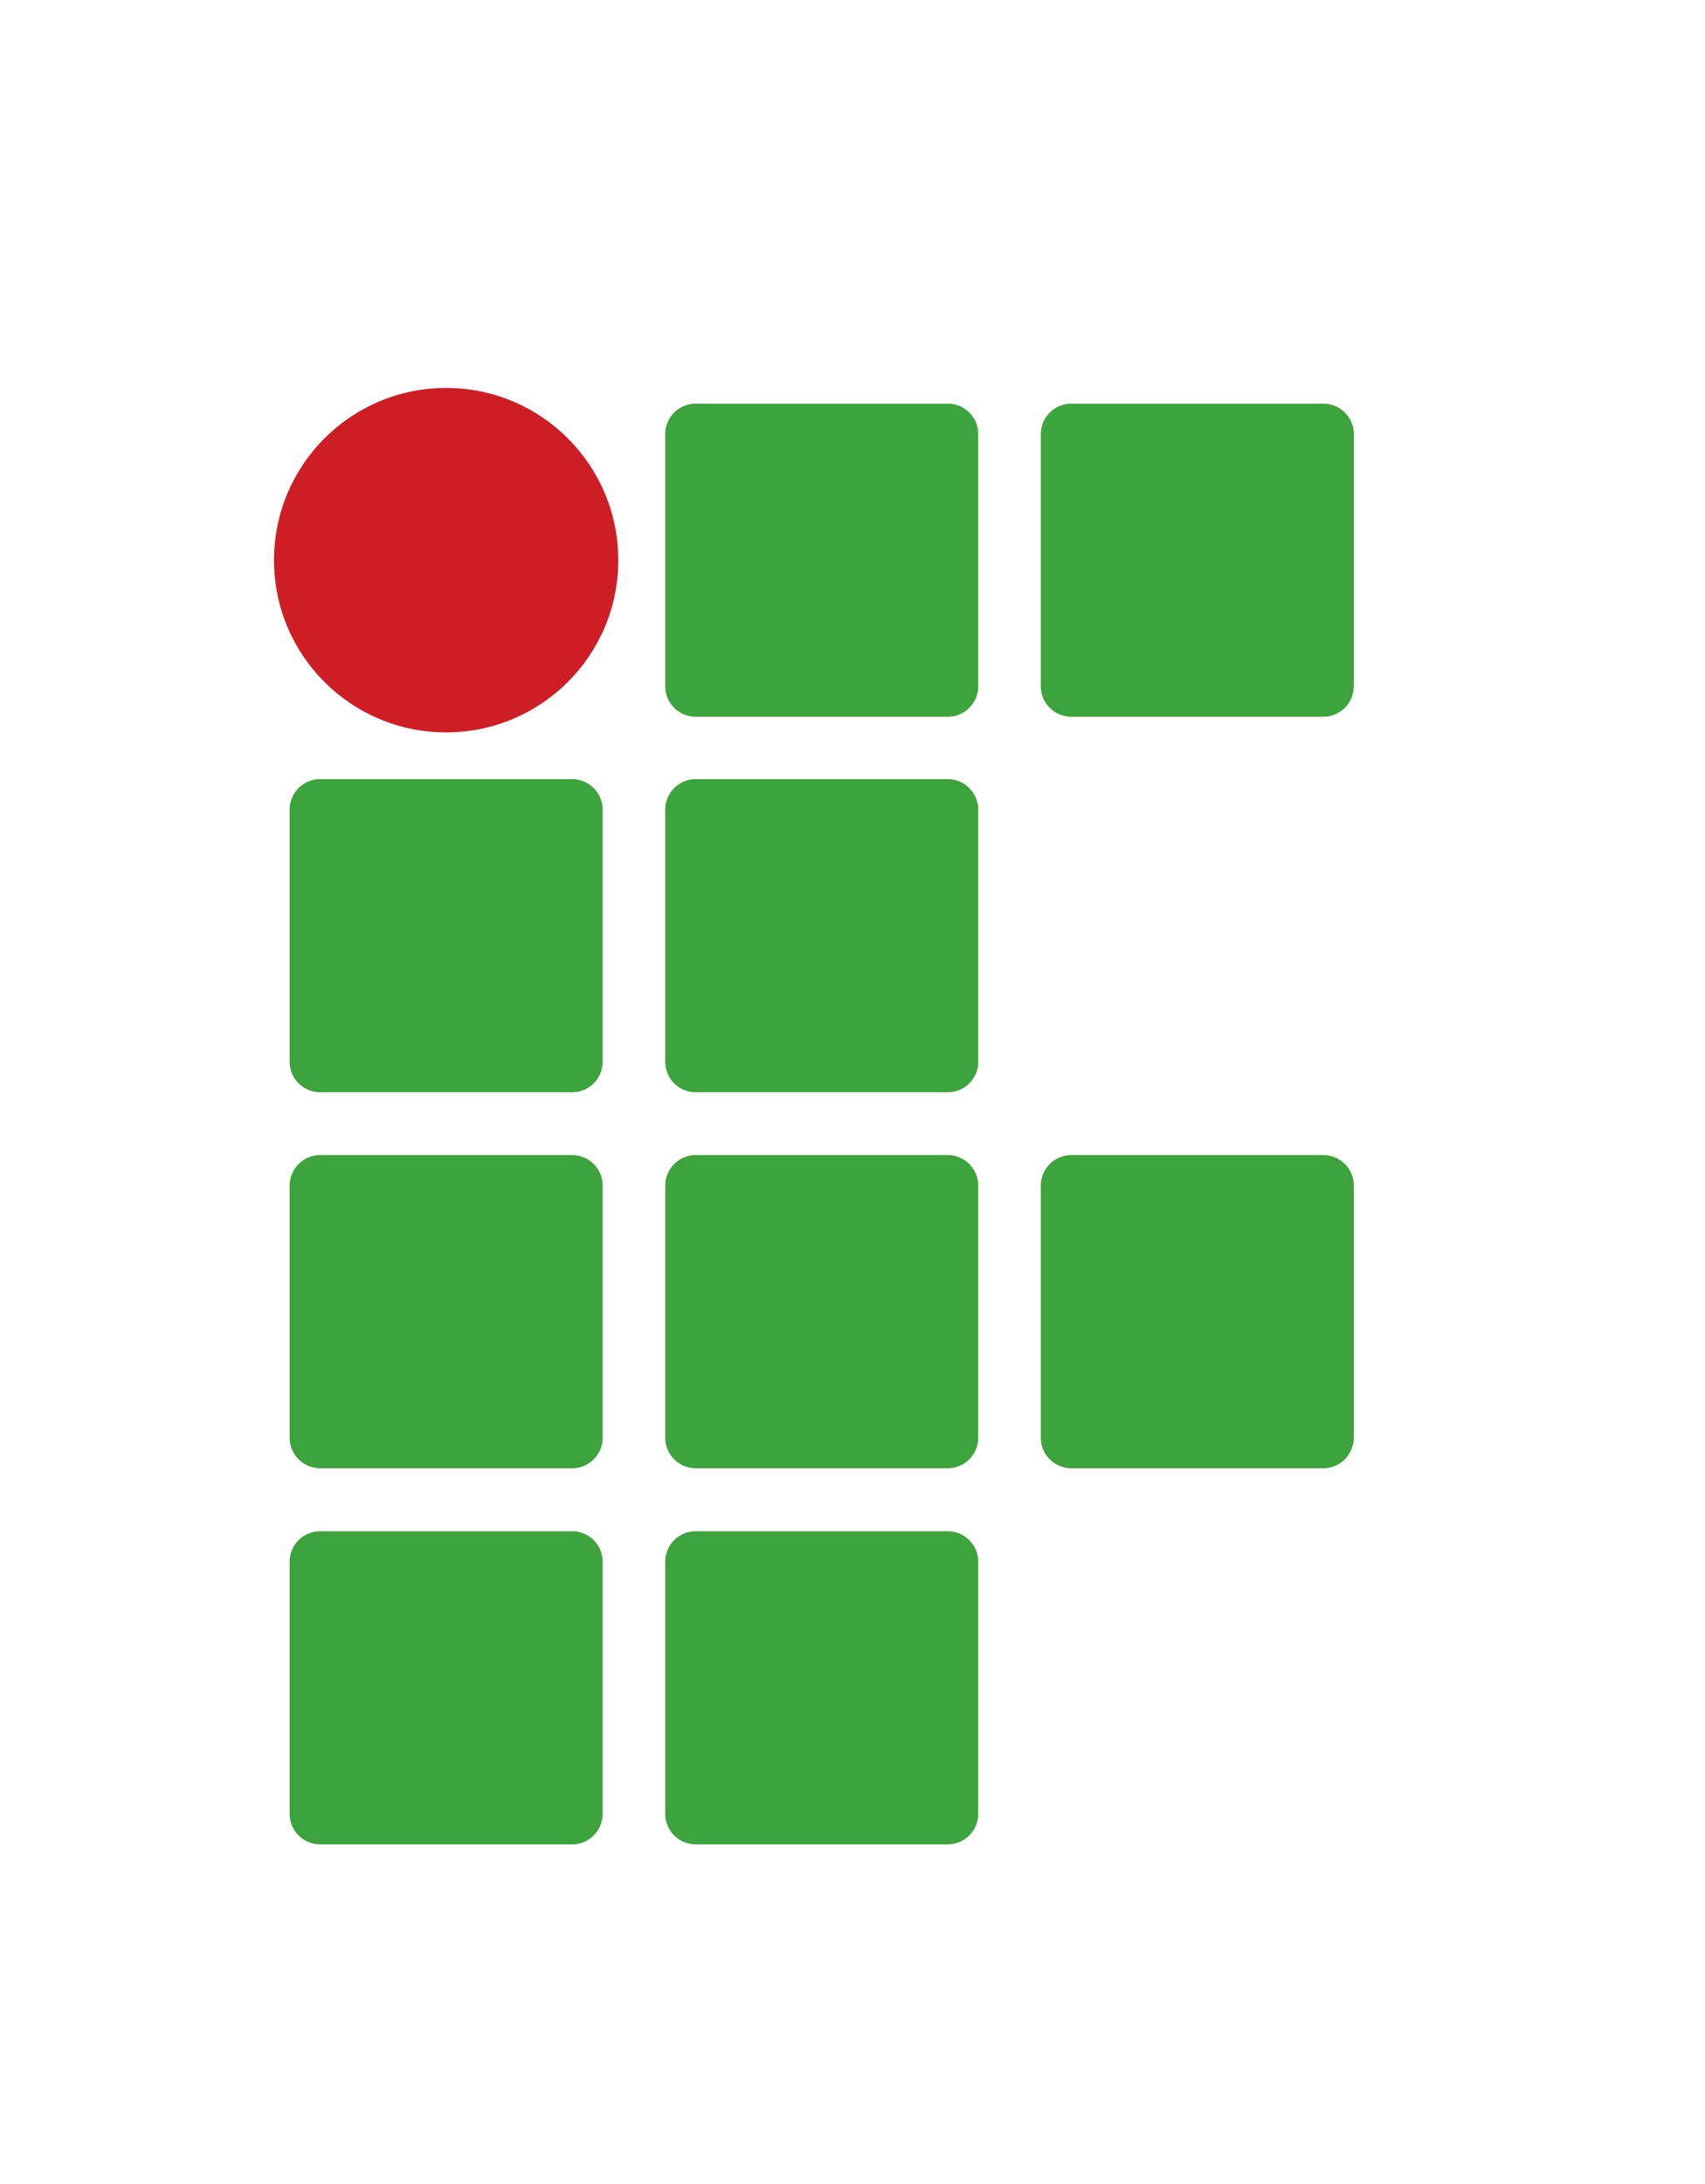 <svg xmlns="http://www.w3.org/2000/svg" width="123" height="157.5" viewBox="0 0 123 157.5"><defs><clipPath id="a"><path d="M0 126h352V0H0v126z"/></clipPath></defs><g clip-path="url(#a)" transform="matrix(1.25 0 0 -1.25 0 157.5)"><path d="M78.13 43.059a1.76 1.76 0 0 0-1.76-1.76H61.83a1.76 1.76 0 0 0-1.761 1.76v14.546a1.76 1.76 0 0 0 1.76 1.759h14.543a1.76 1.76 0 0 0 1.76-1.76V43.06zM56.457 86.41a1.76 1.76 0 0 0-1.762-1.76H40.152c-.972 0-1.759.787-1.759 1.76v14.545c0 .973.787 1.76 1.759 1.76h14.543c.972 0 1.762-.787 1.762-1.76V86.41zm21.673 0a1.76 1.76 0 0 0-1.76-1.76H61.83a1.76 1.76 0 0 0-1.761 1.76v14.545c0 .973.788 1.76 1.76 1.76h14.543a1.76 1.76 0 0 0 1.76-1.76V86.41zM34.781 64.747c0-.97-.79-1.758-1.76-1.758H18.476c-.972 0-1.759.788-1.759 1.758v14.546c0 .973.787 1.76 1.76 1.76H33.02c.97 0 1.76-.787 1.76-1.76V64.747zm21.676 0c0-.97-.79-1.758-1.762-1.758H40.152c-.972 0-1.759.788-1.759 1.758v14.546c0 .973.787 1.76 1.759 1.76h14.543c.972 0 1.762-.787 1.762-1.76V64.747zM34.781 43.059c0-.973-.79-1.76-1.76-1.76H18.476c-.972 0-1.759.787-1.759 1.76v14.546c0 .97.787 1.759 1.76 1.759H33.02c.97 0 1.76-.788 1.76-1.76V43.06zm21.676 0c0-.973-.79-1.76-1.762-1.76H40.152c-.972 0-1.759.787-1.759 1.76v14.546c0 .97.787 1.759 1.759 1.759h14.543c.972 0 1.762-.788 1.762-1.76V43.06zM34.781 21.36c0-.97-.79-1.76-1.76-1.76H18.476a1.76 1.76 0 0 0-1.759 1.76v14.55c0 .968.787 1.755 1.76 1.755H33.02c.97 0 1.76-.787 1.76-1.756V21.36zm21.676 0c0-.97-.79-1.76-1.762-1.76H40.152a1.76 1.76 0 0 0-1.759 1.76v14.55c0 .968.787 1.755 1.759 1.755h14.543a1.76 1.76 0 0 0 1.762-1.756V21.36z" fill="#3da33c"/><path d="M35.683 93.683c0-5.487-4.446-9.934-9.936-9.934-5.487 0-9.934 4.447-9.934 9.934 0 5.487 4.447 9.937 9.934 9.937 5.49 0 9.936-4.45 9.936-9.937" fill="#cd1e25"/></g></svg>